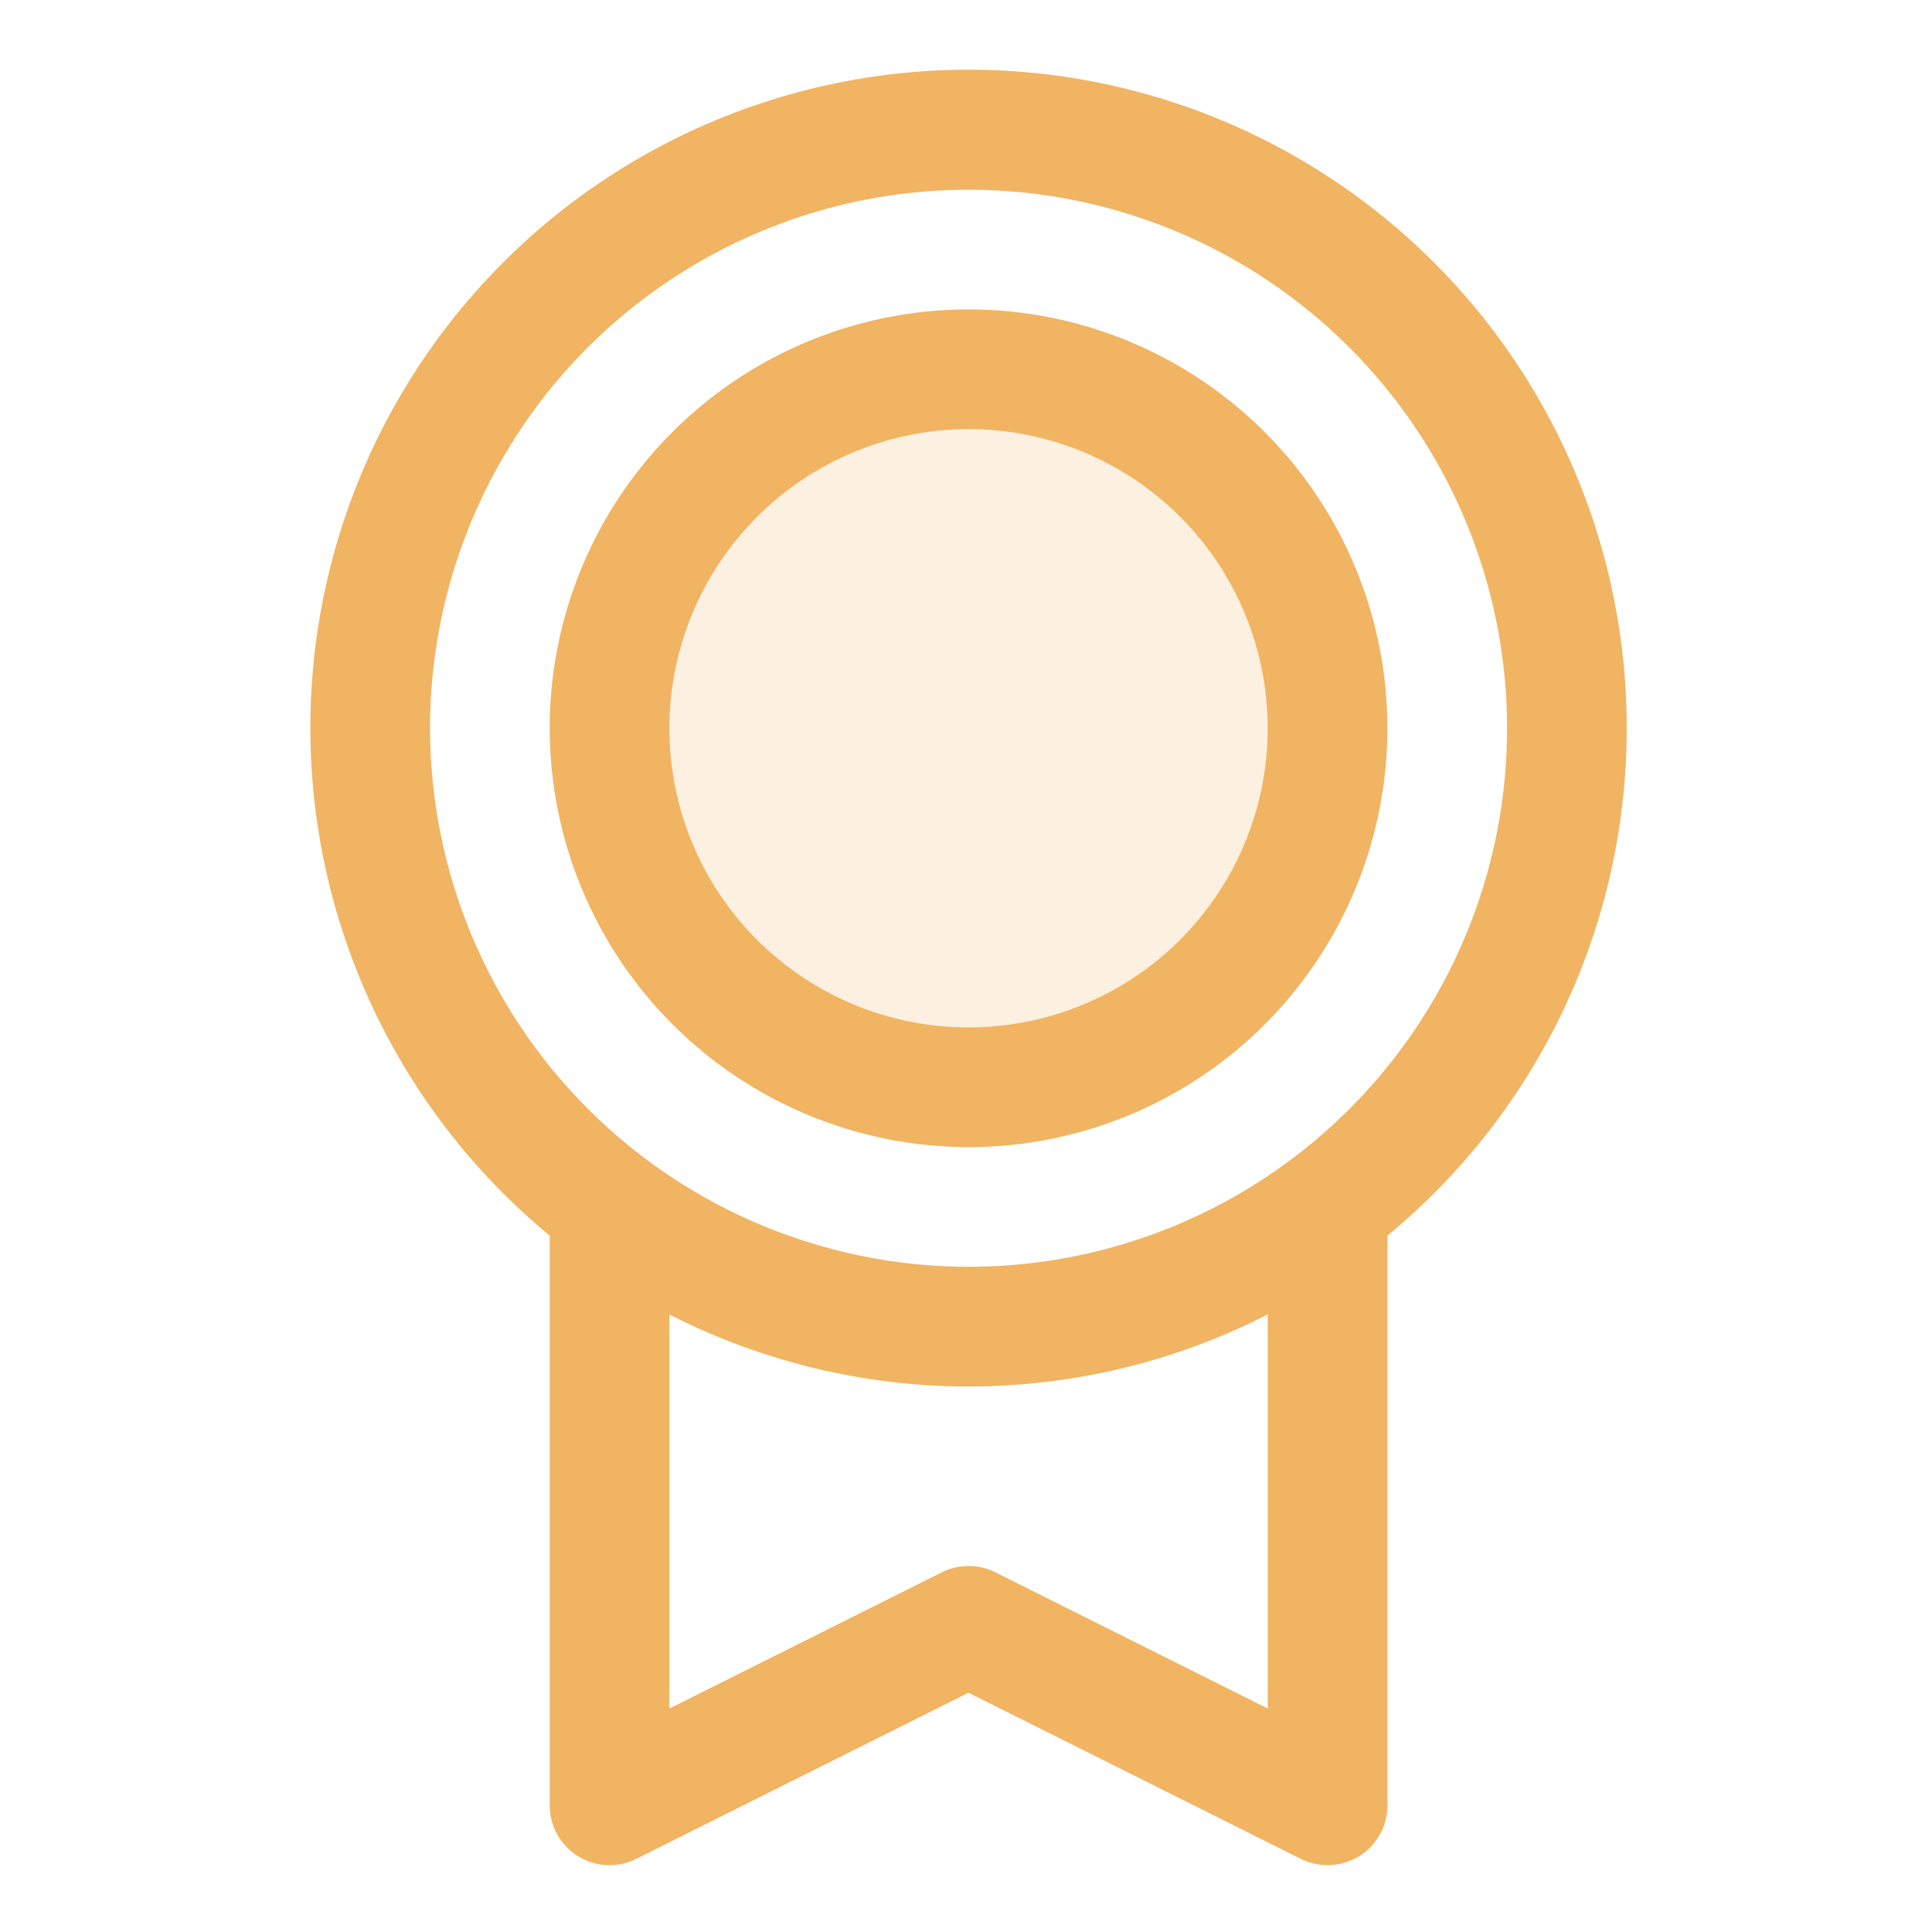<svg width="61" height="61" viewBox="0 0 61 61" fill="none" xmlns="http://www.w3.org/2000/svg">
<g opacity="0.2">
<path d="M30.581 34.33C36.841 34.33 41.916 29.254 41.916 22.994C41.916 16.733 36.841 11.658 30.581 11.658C24.32 11.658 19.245 16.733 19.245 22.994C19.245 29.254 24.32 34.33 30.581 34.33Z" fill="#F1B462"/>
</g>
<path d="M51.362 22.994C51.364 19.492 50.481 16.046 48.795 12.976C47.109 9.907 44.674 7.313 41.717 5.436C38.76 3.559 35.377 2.46 31.881 2.241C28.386 2.022 24.892 2.69 21.724 4.182C18.555 5.675 15.816 7.944 13.759 10.779C11.703 13.614 10.396 16.922 9.96 20.397C9.525 23.872 9.974 27.401 11.268 30.656C12.561 33.911 14.655 36.786 17.357 39.014L17.357 57.001C17.357 57.323 17.439 57.639 17.596 57.921C17.753 58.202 17.979 58.438 18.253 58.608C18.527 58.777 18.84 58.874 19.162 58.888C19.483 58.903 19.803 58.834 20.091 58.69L30.58 53.445L41.073 58.691C41.361 58.834 41.681 58.902 42.003 58.888C42.324 58.873 42.637 58.777 42.911 58.608C43.185 58.438 43.411 58.202 43.568 57.921C43.724 57.639 43.807 57.323 43.807 57.001L43.807 39.012C46.17 37.065 48.073 34.619 49.38 31.85C50.686 29.08 51.363 26.056 51.362 22.994ZM13.577 22.994C13.577 19.631 14.575 16.344 16.443 13.547C18.311 10.751 20.967 8.572 24.074 7.285C27.181 5.998 30.599 5.661 33.898 6.317C37.196 6.973 40.226 8.593 42.604 10.971C44.982 13.349 46.601 16.378 47.257 19.677C47.913 22.975 47.577 26.394 46.29 29.501C45.003 32.608 42.823 35.263 40.027 37.132C37.231 39 33.944 39.997 30.581 39.997C26.073 39.992 21.751 38.199 18.563 35.011C15.376 31.824 13.582 27.502 13.577 22.994ZM40.028 53.944L31.425 49.643C31.163 49.512 30.873 49.444 30.58 49.444C30.287 49.444 29.997 49.512 29.735 49.643L21.136 53.944L21.136 41.503C24.06 42.997 27.298 43.776 30.582 43.776C33.867 43.776 37.104 42.996 40.028 41.501V53.944Z" fill="#F1B462"/>
<path d="M30.58 36.219C33.196 36.219 35.753 35.443 37.928 33.99C40.102 32.537 41.797 30.471 42.798 28.055C43.799 25.638 44.061 22.979 43.551 20.414C43.041 17.849 41.781 15.492 39.932 13.643C38.082 11.793 35.726 10.534 33.16 10.023C30.595 9.513 27.936 9.775 25.519 10.776C23.103 11.777 21.037 13.472 19.584 15.647C18.131 17.822 17.355 20.378 17.355 22.994C17.359 26.5 18.754 29.862 21.233 32.341C23.713 34.82 27.074 36.215 30.58 36.219ZM30.58 13.548C32.449 13.548 34.275 14.102 35.828 15.14C37.382 16.178 38.593 17.653 39.307 19.379C40.022 21.105 40.209 23.004 39.845 24.837C39.48 26.669 38.581 28.352 37.26 29.674C35.939 30.995 34.255 31.894 32.423 32.259C30.591 32.623 28.691 32.436 26.965 31.721C25.239 31.006 23.764 29.796 22.726 28.242C21.688 26.689 21.134 24.862 21.134 22.994C21.137 20.489 22.133 18.088 23.904 16.318C25.675 14.547 28.076 13.55 30.58 13.548Z" fill="#F1B462"/>
</svg>
